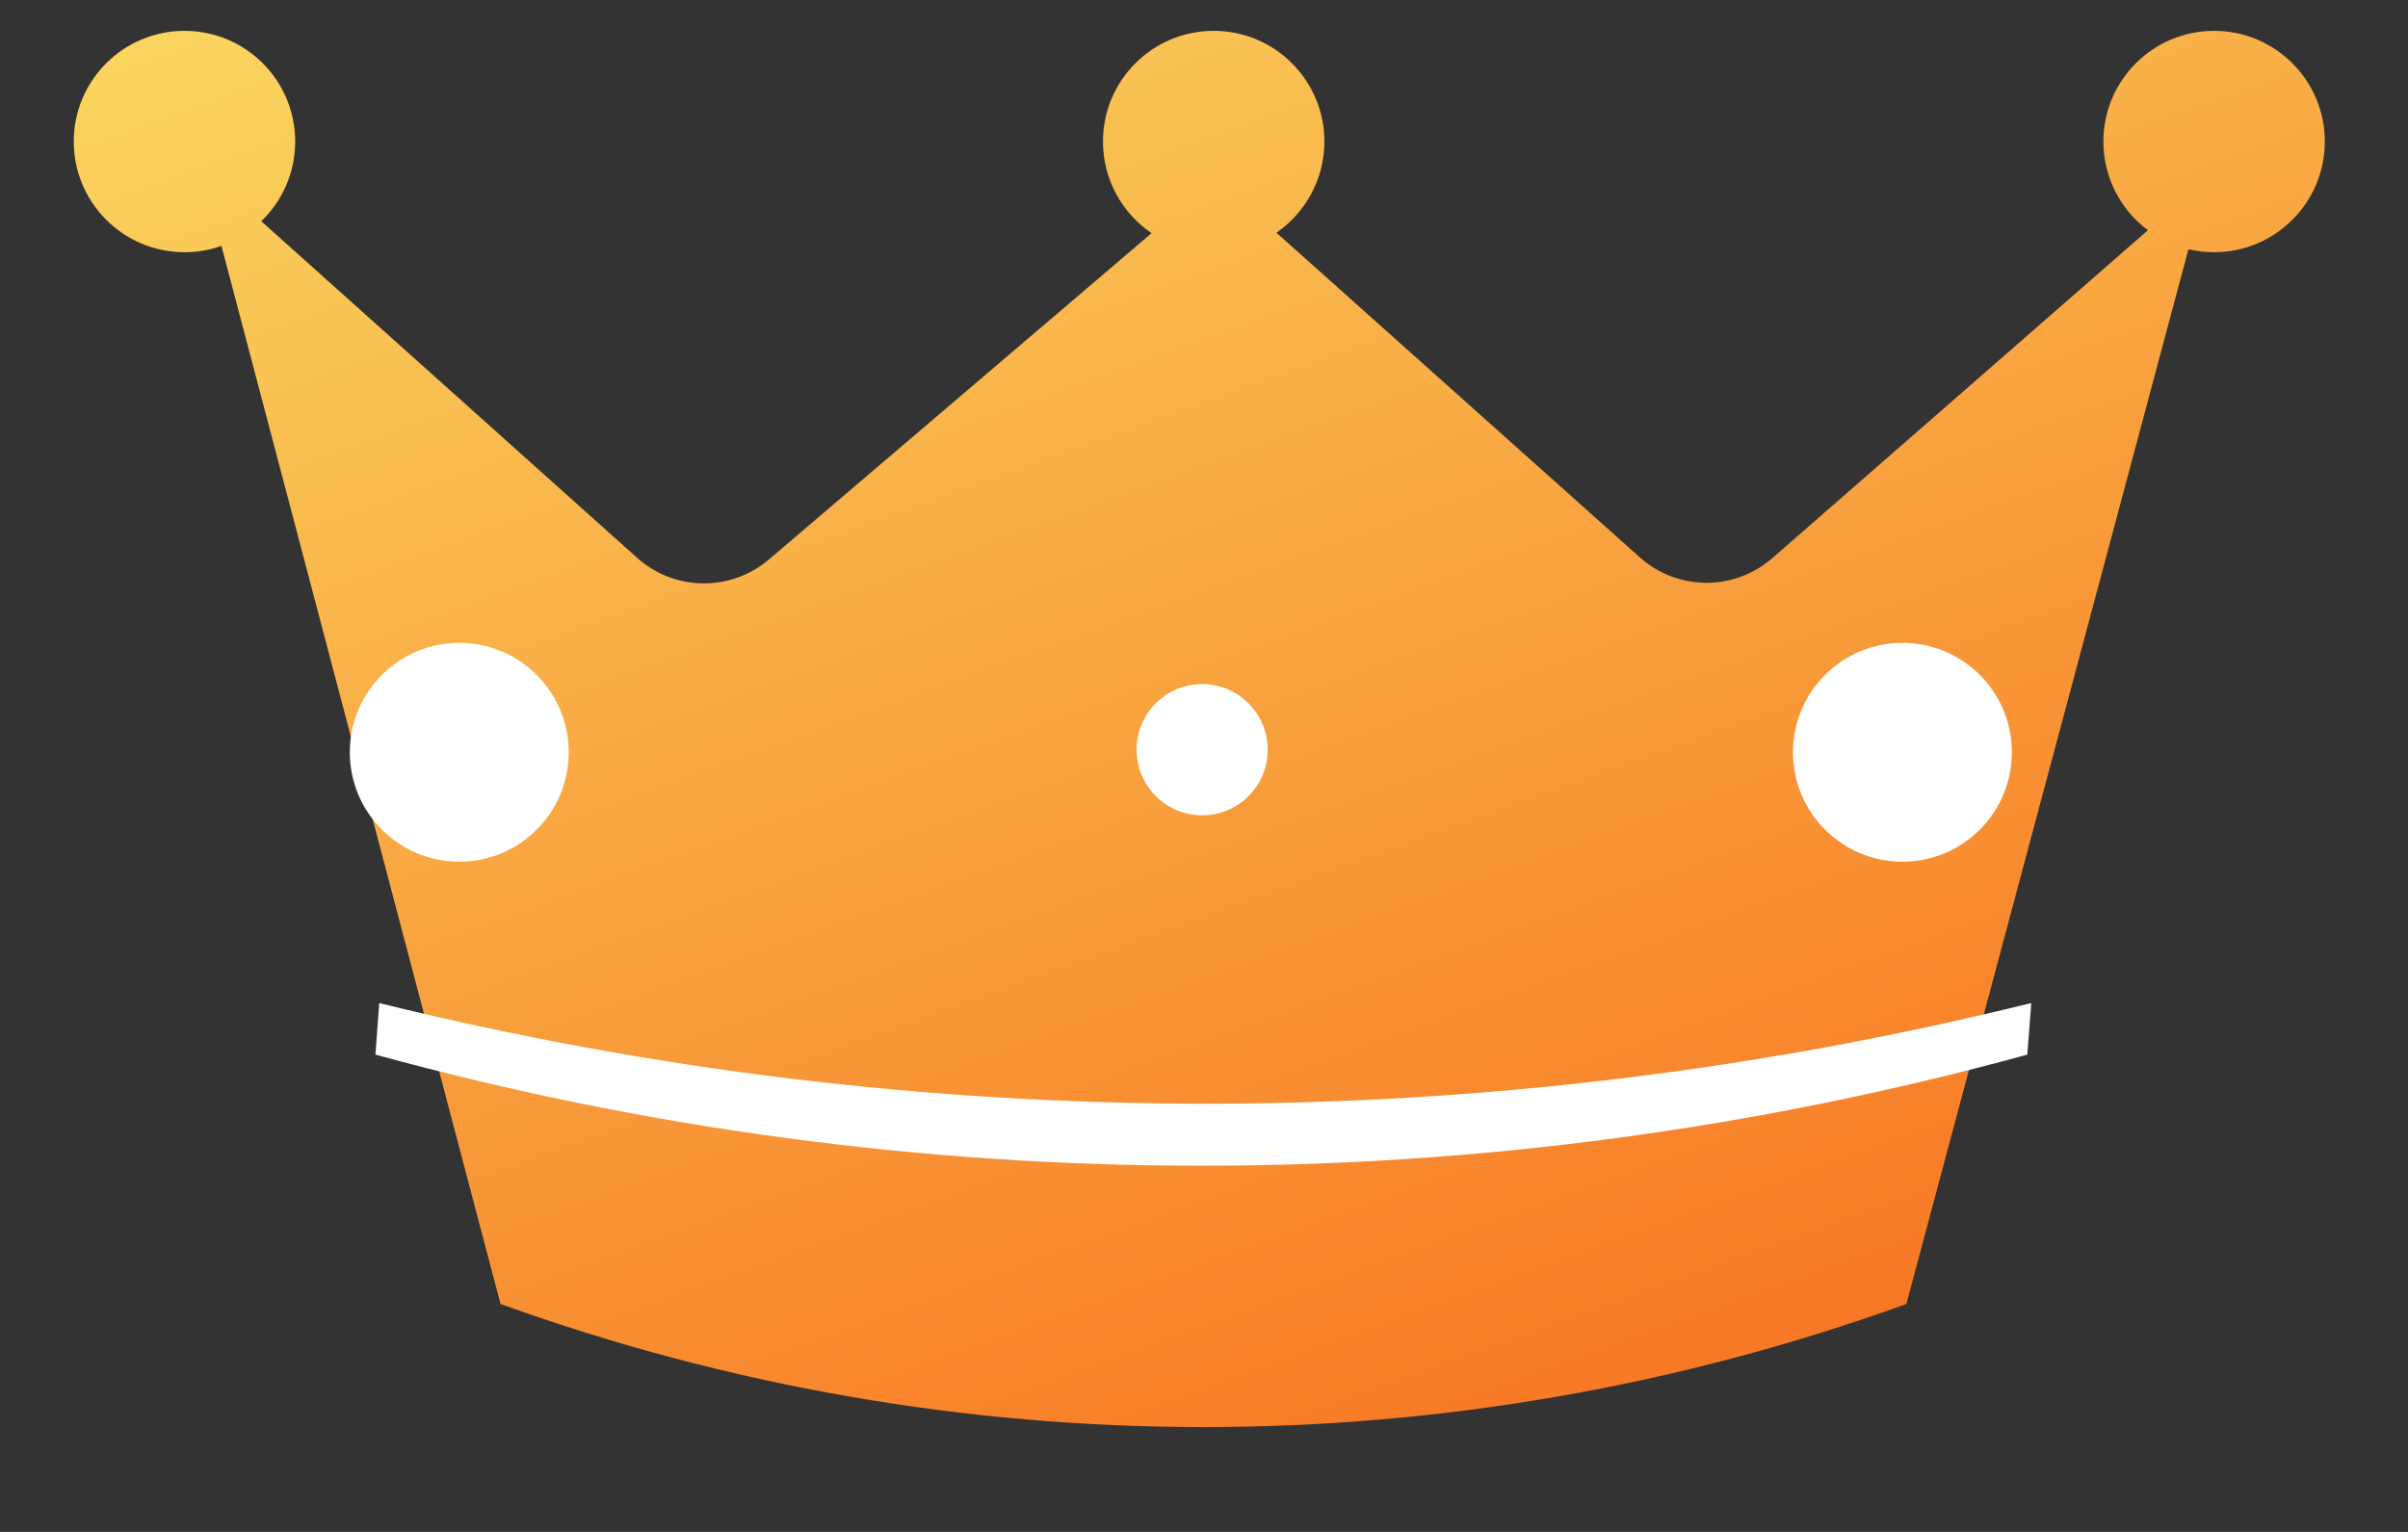<?xml version="1.0" encoding="UTF-8"?>
<svg width="22px" height="14px" viewBox="0 0 22 14" version="1.1" xmlns="http://www.w3.org/2000/svg" xmlns:xlink="http://www.w3.org/1999/xlink">
    <rect x="0" y="0" width="22" height="14" fill="#333333" stroke="none"/>
    <!-- Generator: Sketch 52.5 (67469) - http://www.bohemiancoding.com/sketch -->
    <title>ic_luckiest_draw</title>
    <desc>Created with Sketch.</desc>
    <defs>
        <linearGradient x1="6.75%" y1="-7.638%" x2="74.434%" y2="111.627%" id="linearGradient-1">
            <stop stop-color="#FAD961" offset="0%"></stop>
            <stop stop-color="#F76B1C" offset="100%"></stop>
        </linearGradient>
    </defs>
    <g id="xwallet_8" stroke="none" stroke-width="1" fill="none" fill-rule="evenodd">
        <g id="红包-拆后-copy-12" transform="translate(-139, -413)">
            <g id="Group-5" transform="translate(0, 391)">
                <g id="Group-7" transform="translate(16, 0)">
                    <g id="Group-3" transform="translate(0, 3)">
                        <g id="Group-14-Copy" transform="translate(40, 19)">
                            <g id="Group-13" transform="translate(83, 0)">
                                <path d="M19.994,2.278 L17.417,11.917 C13.27,13.416 8.73,13.417 4.582,11.92 L4.573,11.917 L2.023,2.247 C1.918,2.285 1.804,2.305 1.686,2.305 C1.127,2.305 0.674,1.852 0.674,1.293 C0.674,0.735 1.127,0.282 1.686,0.282 C2.244,0.282 2.697,0.735 2.697,1.293 C2.697,1.58 2.578,1.838 2.387,2.022 L5.82,5.097 C6.162,5.404 6.677,5.41 7.026,5.112 L10.521,2.131 C10.253,1.949 10.077,1.642 10.077,1.293 C10.077,0.735 10.53,0.282 11.088,0.282 C11.647,0.282 12.1,0.735 12.1,1.293 C12.1,1.639 11.926,1.944 11.662,2.127 L14.98,5.092 C15.324,5.401 15.845,5.404 16.193,5.1 L19.624,2.104 C19.377,1.92 19.217,1.625 19.217,1.293 C19.217,0.735 19.67,0.282 20.228,0.282 C20.787,0.282 21.24,0.735 21.24,1.293 C21.24,1.852 20.787,2.305 20.228,2.305 C20.148,2.305 20.069,2.295 19.994,2.278 Z" id="Path" fill="url(#linearGradient-1)"></path>
                                <path d="M3.465,9.167 L3.465,9.167 C8.41,10.39 13.578,10.393 18.524,9.175 L18.558,9.167 L18.522,9.638 L18.501,9.644 C13.568,10.992 8.362,10.99 3.43,9.638 L3.465,9.167 Z" id="Rectangle-Copy-13" fill="#FFFFFF"></path>
                                <circle id="Oval" fill="#FFFFFF" cx="4.196" cy="6.875" r="1"></circle>
                                <path d="M10.983,7.451 C11.314,7.451 11.582,7.183 11.582,6.852 C11.582,6.52 11.314,6.252 10.983,6.252 C10.652,6.252 10.384,6.52 10.384,6.852 C10.384,7.183 10.652,7.451 10.983,7.451 Z" id="Oval-Copy-5" fill="#FFFFFF"></path>
                                <circle id="Oval-Copy-6" fill="#FFFFFF" cx="17.381" cy="6.875" r="1"></circle>
                            </g>
                        </g>
                    </g>
                </g>
            </g>
        </g>
    </g>
</svg>